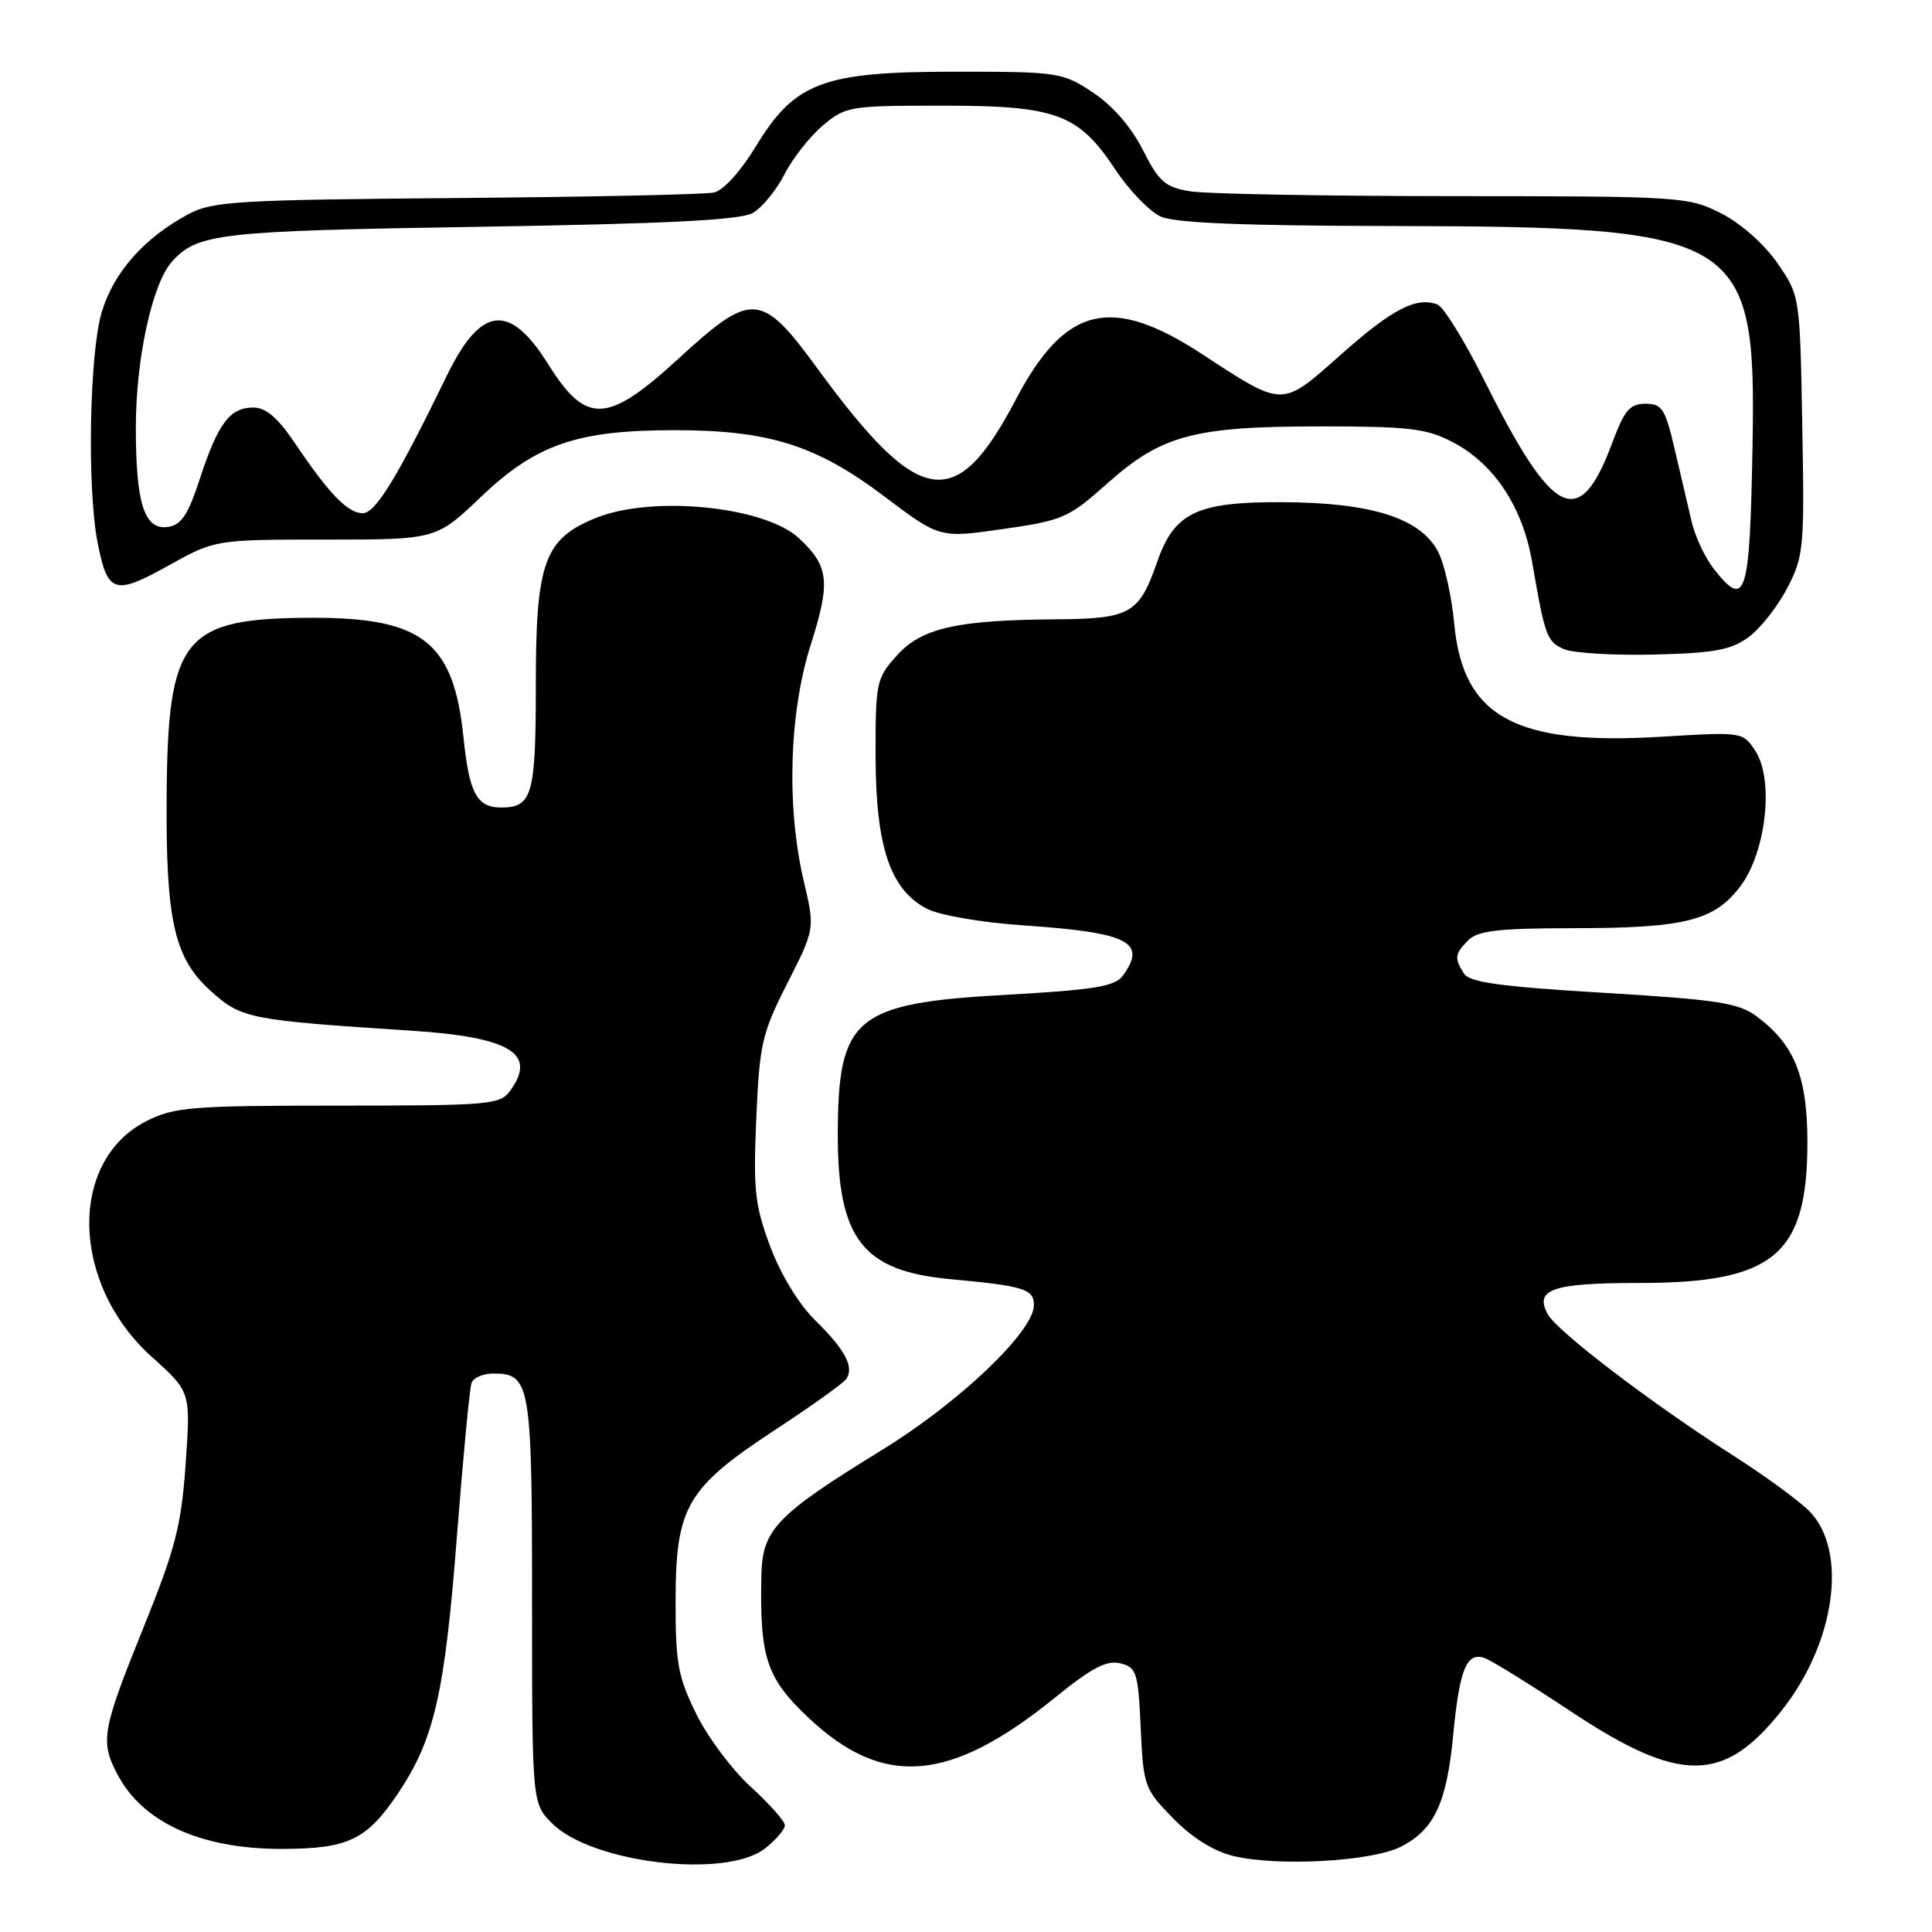 <?xml version="1.0" encoding="UTF-8" standalone="no"?>
<!DOCTYPE svg PUBLIC "-//W3C//DTD SVG 1.1//EN" "http://www.w3.org/Graphics/SVG/1.1/DTD/svg11.dtd" >
<svg xmlns="http://www.w3.org/2000/svg" xmlns:xlink="http://www.w3.org/1999/xlink" version="1.1" viewBox="0 0 256 256">
 <g >
 <path fill="currentColor"
d=" M 101.37 244.93 C 102.81 243.79 104.00 242.41 104.00 241.87 C 104.00 241.33 101.97 239.04 99.50 236.78 C 97.02 234.53 93.76 230.17 92.25 227.09 C 89.83 222.17 89.50 220.36 89.52 211.99 C 89.55 199.62 91.00 197.15 102.79 189.41 C 107.58 186.27 111.80 183.25 112.16 182.69 C 113.19 181.11 111.95 178.80 108.01 174.94 C 105.84 172.81 103.45 168.88 102.06 165.17 C 100.02 159.70 99.80 157.70 100.21 148.23 C 100.64 138.32 100.95 136.95 104.33 130.28 C 107.99 123.07 107.99 123.07 106.51 116.78 C 104.19 106.93 104.55 94.49 107.43 85.42 C 110.08 77.09 109.85 75.02 105.86 71.31 C 101.33 67.10 86.52 65.61 79.04 68.60 C 72.12 71.37 71.00 74.45 71.00 90.67 C 71.00 105.34 70.54 107.00 66.42 107.00 C 63.19 107.00 62.17 105.13 61.42 97.75 C 60.12 85.08 56.02 81.83 41.35 81.86 C 24.23 81.90 22.21 84.40 22.08 105.70 C 21.97 122.00 23.10 126.96 27.90 131.29 C 31.99 134.98 32.94 135.17 54.50 136.57 C 67.66 137.43 71.21 139.60 67.58 144.56 C 66.25 146.38 64.79 146.50 44.83 146.50 C 25.50 146.50 23.12 146.69 19.50 148.50 C 9.01 153.74 9.34 170.10 20.12 179.80 C 25.27 184.42 25.27 184.42 24.60 193.96 C 24.02 202.21 23.26 205.16 18.96 215.79 C 13.54 229.20 13.27 230.70 15.50 235.00 C 18.85 241.49 26.58 245.01 37.40 244.99 C 46.15 244.97 48.61 243.79 52.74 237.63 C 57.55 230.46 58.92 224.48 60.55 203.50 C 61.36 193.05 62.23 183.94 62.48 183.25 C 62.73 182.56 64.02 182.00 65.35 182.00 C 70.28 182.00 70.50 183.28 70.50 212.13 C 70.50 238.94 70.50 238.94 73.15 241.60 C 78.42 246.88 96.21 248.98 101.37 244.93 Z  M 185.73 244.65 C 190.06 242.39 191.70 238.87 192.55 229.96 C 193.39 221.13 194.34 218.82 196.77 219.72 C 197.72 220.08 202.84 223.25 208.14 226.77 C 222.59 236.35 228.37 236.34 236.03 226.72 C 243.13 217.81 244.89 205.71 239.87 200.36 C 238.61 199.02 233.96 195.61 229.54 192.79 C 218.82 185.94 206.27 176.37 205.07 174.12 C 203.30 170.82 205.72 170.00 217.24 170.00 C 235.01 170.00 239.46 166.30 239.49 151.50 C 239.50 142.65 237.81 138.43 232.75 134.66 C 230.37 132.89 227.57 132.46 212.46 131.55 C 198.80 130.73 194.72 130.17 193.98 129.00 C 192.68 126.95 192.76 126.39 194.57 124.57 C 195.83 123.32 198.59 123.00 208.32 122.99 C 223.19 122.99 227.12 122.02 230.57 117.49 C 234.01 112.98 235.10 103.33 232.60 99.52 C 230.94 96.97 230.91 96.97 220.19 97.62 C 200.77 98.80 193.85 95.03 192.69 82.64 C 192.36 79.02 191.40 74.73 190.56 73.12 C 188.26 68.66 181.72 66.58 169.87 66.54 C 158.57 66.49 155.59 67.93 153.32 74.48 C 150.96 81.30 149.76 81.99 140.10 82.06 C 126.76 82.15 122.09 83.21 118.81 86.89 C 116.11 89.90 116.00 90.45 116.02 100.27 C 116.05 112.22 117.96 117.89 122.82 120.41 C 124.52 121.29 130.01 122.23 135.65 122.62 C 149.58 123.57 152.05 124.83 148.75 129.32 C 147.73 130.71 144.91 131.17 133.25 131.82 C 113.28 132.93 111.04 134.79 111.01 150.30 C 110.99 164.11 114.30 168.40 125.79 169.48 C 135.72 170.40 137.00 170.80 137.00 172.94 C 137.00 176.41 127.12 185.83 116.88 192.12 C 102.91 200.71 101.03 202.65 100.89 208.65 C 100.65 219.66 101.54 222.35 107.16 227.64 C 117.07 236.96 125.88 236.22 139.81 224.93 C 144.68 220.98 146.65 219.95 148.45 220.40 C 150.61 220.94 150.81 221.58 151.15 228.95 C 151.50 236.67 151.63 237.04 155.44 240.93 C 157.96 243.52 160.82 245.30 163.43 245.93 C 169.42 247.36 181.91 246.65 185.73 244.65 Z  M 231.68 84.44 C 233.23 83.31 235.54 80.38 236.81 77.94 C 239.01 73.72 239.11 72.64 238.81 56.33 C 238.50 39.17 238.50 39.17 235.49 34.83 C 233.73 32.30 230.62 29.56 228.02 28.25 C 223.70 26.06 222.73 26.00 192.54 25.99 C 175.47 25.98 159.79 25.70 157.70 25.35 C 154.38 24.80 153.57 24.09 151.43 19.86 C 149.89 16.82 147.42 13.98 144.81 12.25 C 140.76 9.58 140.25 9.50 126.57 9.50 C 108.97 9.50 105.31 10.88 100.09 19.50 C 98.16 22.68 95.84 25.23 94.62 25.51 C 93.45 25.77 78.10 26.10 60.50 26.24 C 31.51 26.48 28.17 26.67 25.00 28.36 C 19.11 31.50 15.05 36.08 13.47 41.40 C 11.85 46.86 11.53 64.63 12.92 71.83 C 14.24 78.64 15.14 78.94 22.27 74.97 C 28.50 71.50 28.50 71.50 43.15 71.50 C 57.79 71.50 57.79 71.50 63.73 65.84 C 71.03 58.87 76.47 57.00 89.37 57.00 C 101.87 57.00 108.16 58.98 117.14 65.75 C 124.50 71.31 124.50 71.31 132.90 70.10 C 140.83 68.97 141.59 68.63 146.72 64.06 C 153.93 57.64 158.19 56.50 175.00 56.50 C 186.75 56.50 189.02 56.77 192.50 58.59 C 197.98 61.45 201.77 67.19 203.02 74.50 C 204.72 84.37 204.97 85.05 207.28 86.03 C 208.50 86.54 213.86 86.86 219.18 86.73 C 227.13 86.54 229.36 86.13 231.68 84.44 Z  M 227.08 75.37 C 225.94 73.92 224.62 71.11 224.15 69.12 C 223.68 67.13 222.67 62.80 221.90 59.50 C 220.65 54.16 220.23 53.50 218.03 53.50 C 215.98 53.50 215.25 54.35 213.71 58.48 C 209.27 70.46 205.87 68.82 196.58 50.21 C 194.02 45.09 191.27 40.66 190.47 40.35 C 187.68 39.28 184.48 40.94 177.66 47.00 C 169.74 54.03 170.18 54.04 159.23 46.89 C 147.20 39.03 141.12 40.53 134.59 52.96 C 126.65 68.08 121.84 67.32 108.30 48.81 C 100.88 38.66 99.65 38.57 89.93 47.50 C 80.47 56.18 77.68 56.31 72.66 48.29 C 67.52 40.07 63.72 40.50 59.20 49.79 C 52.63 63.30 49.76 68.00 48.07 68.00 C 46.08 68.00 43.62 65.46 39.10 58.75 C 36.82 55.36 35.24 54.00 33.57 54.00 C 30.46 54.00 28.89 56.09 26.50 63.39 C 24.92 68.22 24.03 69.57 22.25 69.82 C 19.13 70.26 18.00 66.77 18.00 56.64 C 18.00 47.54 20.17 37.58 22.79 34.66 C 26.17 30.92 28.96 30.60 63.50 30.05 C 88.48 29.65 98.10 29.16 99.75 28.22 C 100.98 27.51 102.88 25.20 103.95 23.09 C 105.03 20.98 107.32 18.07 109.03 16.63 C 112.04 14.09 112.60 14.00 124.83 14.00 C 140.01 14.00 142.89 15.07 147.81 22.50 C 149.64 25.25 152.34 28.04 153.81 28.70 C 155.69 29.55 164.91 29.92 184.54 29.95 C 230.83 30.03 232.72 31.18 232.22 59.00 C 231.86 79.11 231.34 80.79 227.08 75.37 Z "/>
</g>
</svg>